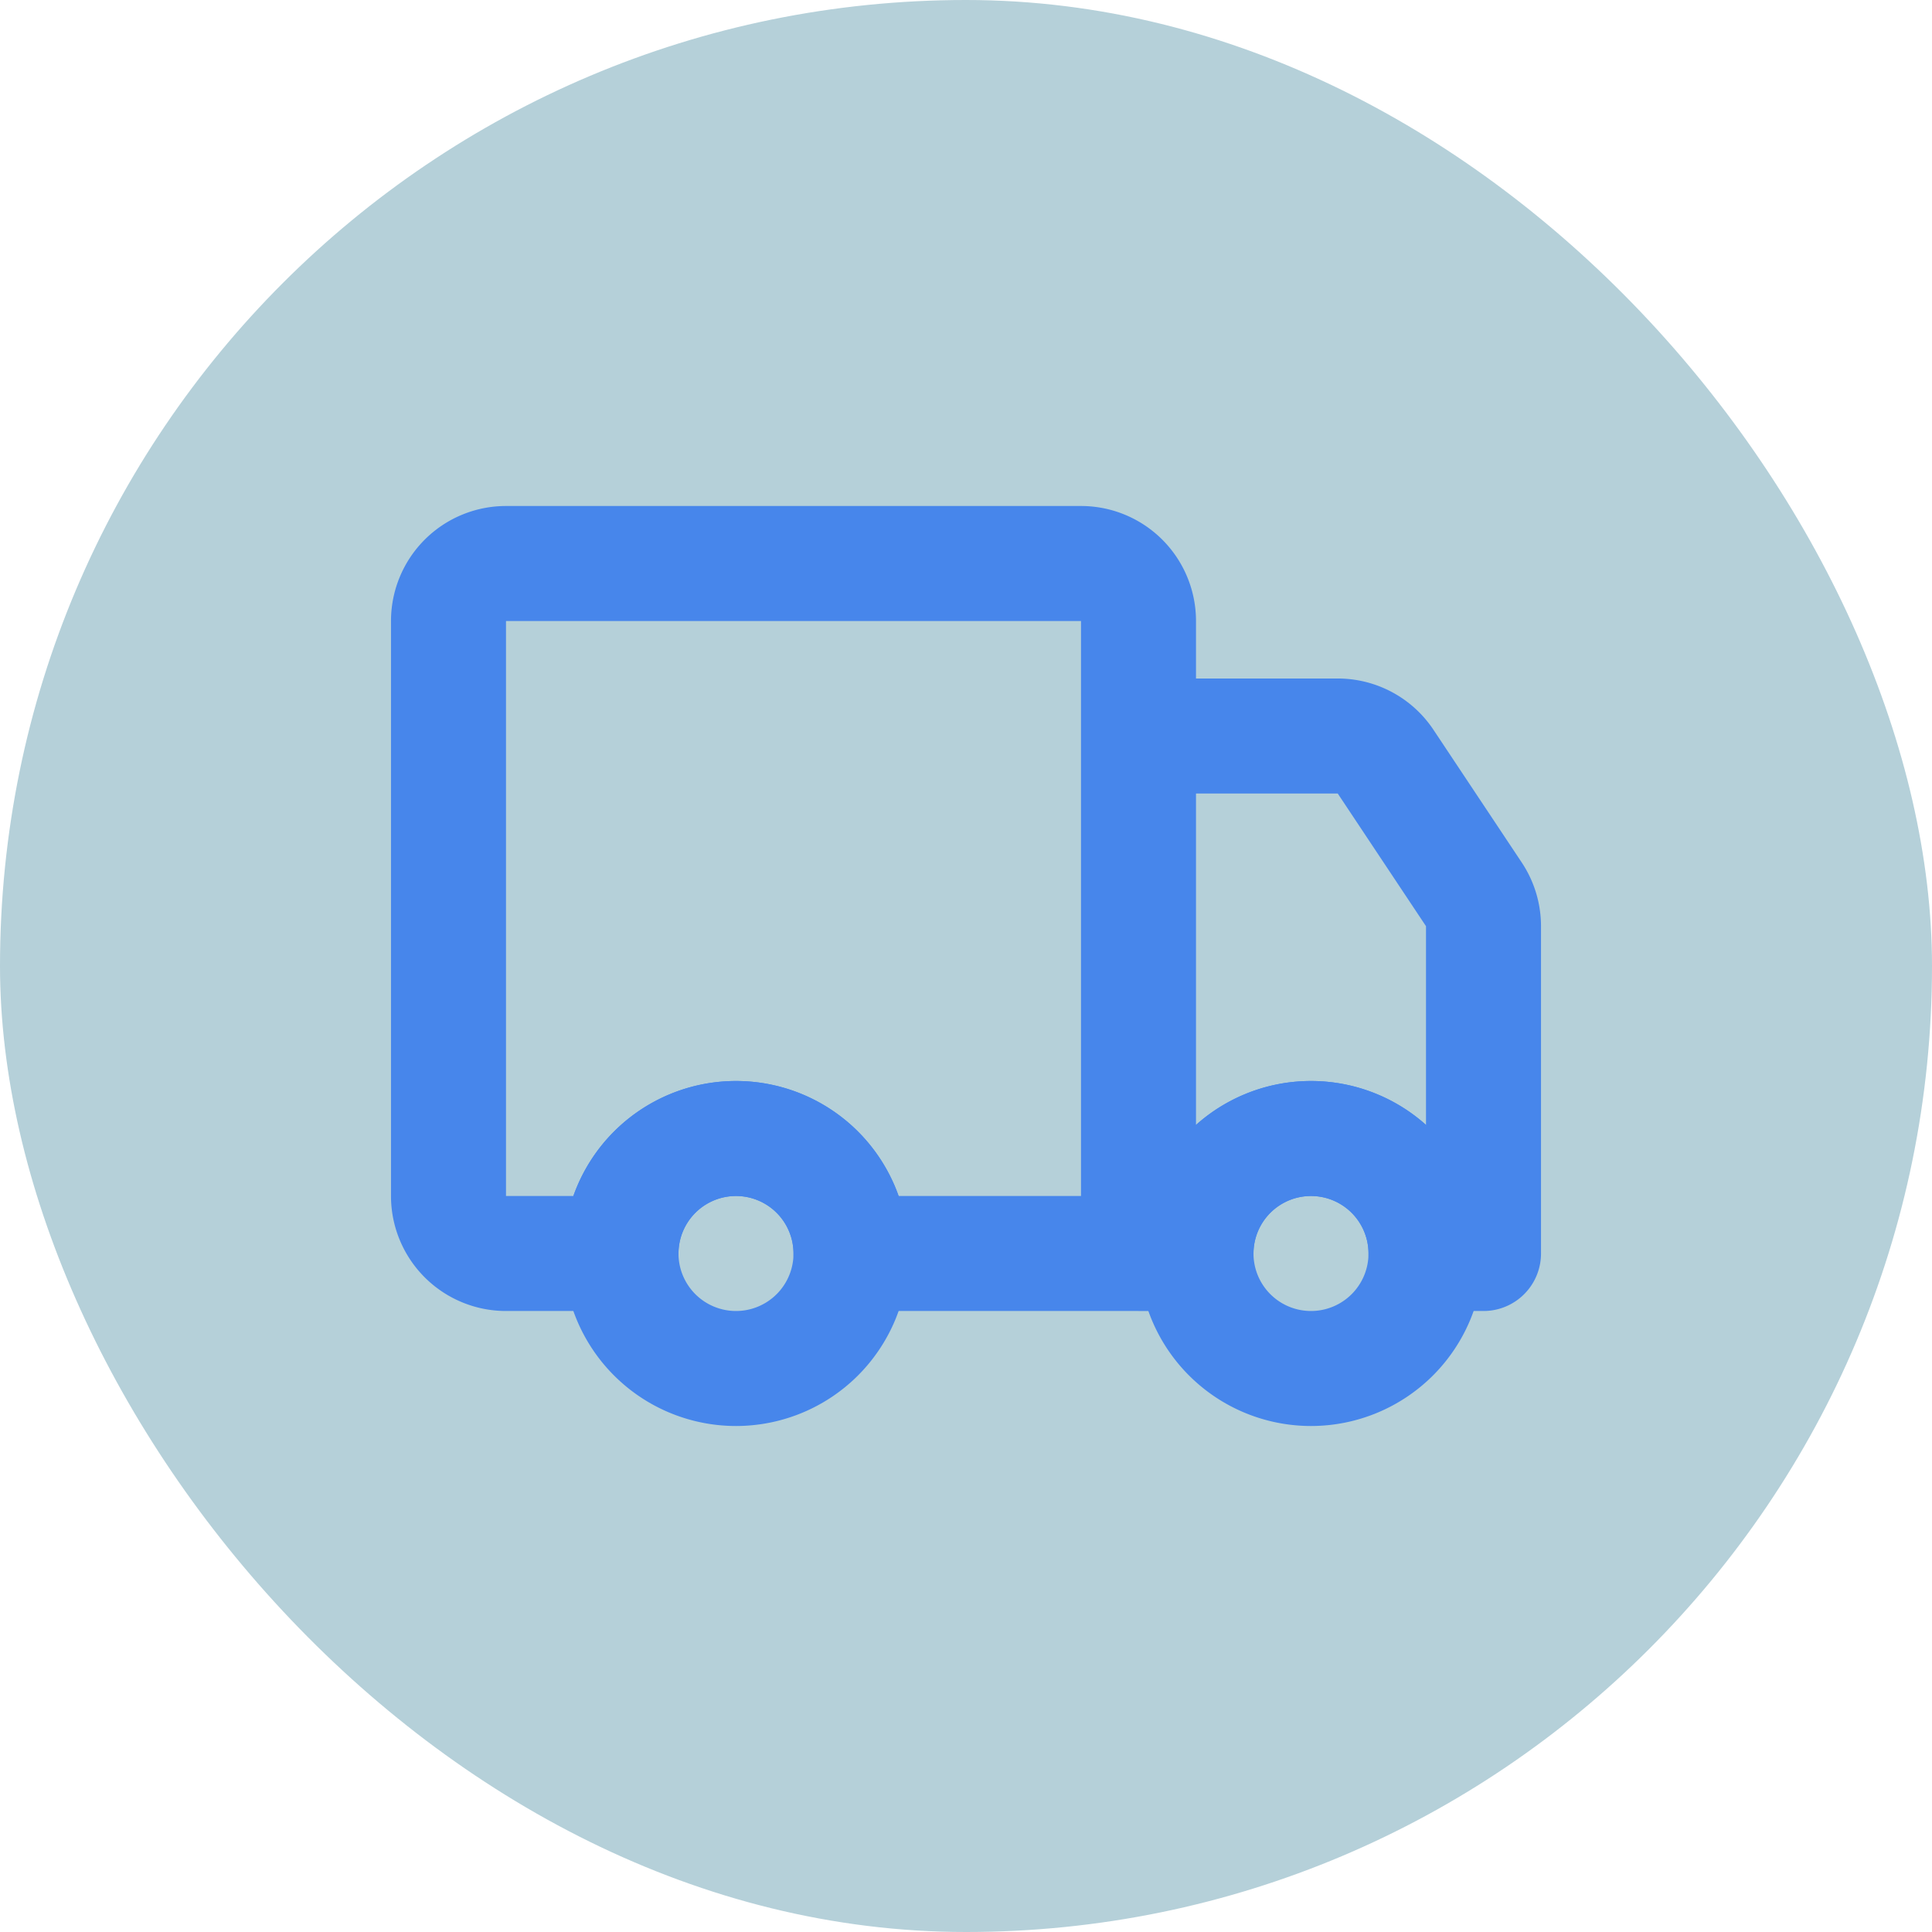 <!DOCTYPE svg PUBLIC "-//W3C//DTD SVG 1.1//EN" "http://www.w3.org/Graphics/SVG/1.1/DTD/svg11.dtd">
<!-- Uploaded to: SVG Repo, www.svgrepo.com, Transformed by: SVG Repo Mixer Tools -->
<svg fill="#000000" width="64px" height="64px" viewBox="-4.8 -4.8 33.60 33.60" id="car-shipping" data-name="Line Color" xmlns="http://www.w3.org/2000/svg" class="icon line-color">
<g id="SVGRepo_bgCarrier" stroke-width="0">
<rect x="-4.8" y="-4.8" width="33.60" height="33.60" rx="16.8" fill="#b5d0d9" strokewidth="0"/>
</g>
<g id="SVGRepo_tracerCarrier" stroke-linecap="round" stroke-linejoin="round"/>
<g id="SVGRepo_iconCarrier">
<path id="primary" d="M15,6V17H10a2,2,0,0,0-4,0H4a1,1,0,0,1-1-1V6A1,1,0,0,1,4,5H14A1,1,0,0,1,15,6Zm5.83,4.75L19.3,8.45A1,1,0,0,0,18.46,8H15v9h1a2,2,0,0,1,4,0h1V11.3A1,1,0,0,0,20.83,10.75Z" style="fill: none; stroke: #4786eb; stroke-linecap: round; stroke-linejoin: round; stroke-width: 2;"/>
<path id="secondary" d="M10,17a2,2,0,1,1-2-2A2,2,0,0,1,10,17Zm8-2a2,2,0,1,0,2,2A2,2,0,0,0,18,15Z" style="fill: none; stroke: #4786eb; stroke-linecap: round; stroke-linejoin: round; stroke-width: 2;"/>
</g>
</svg>